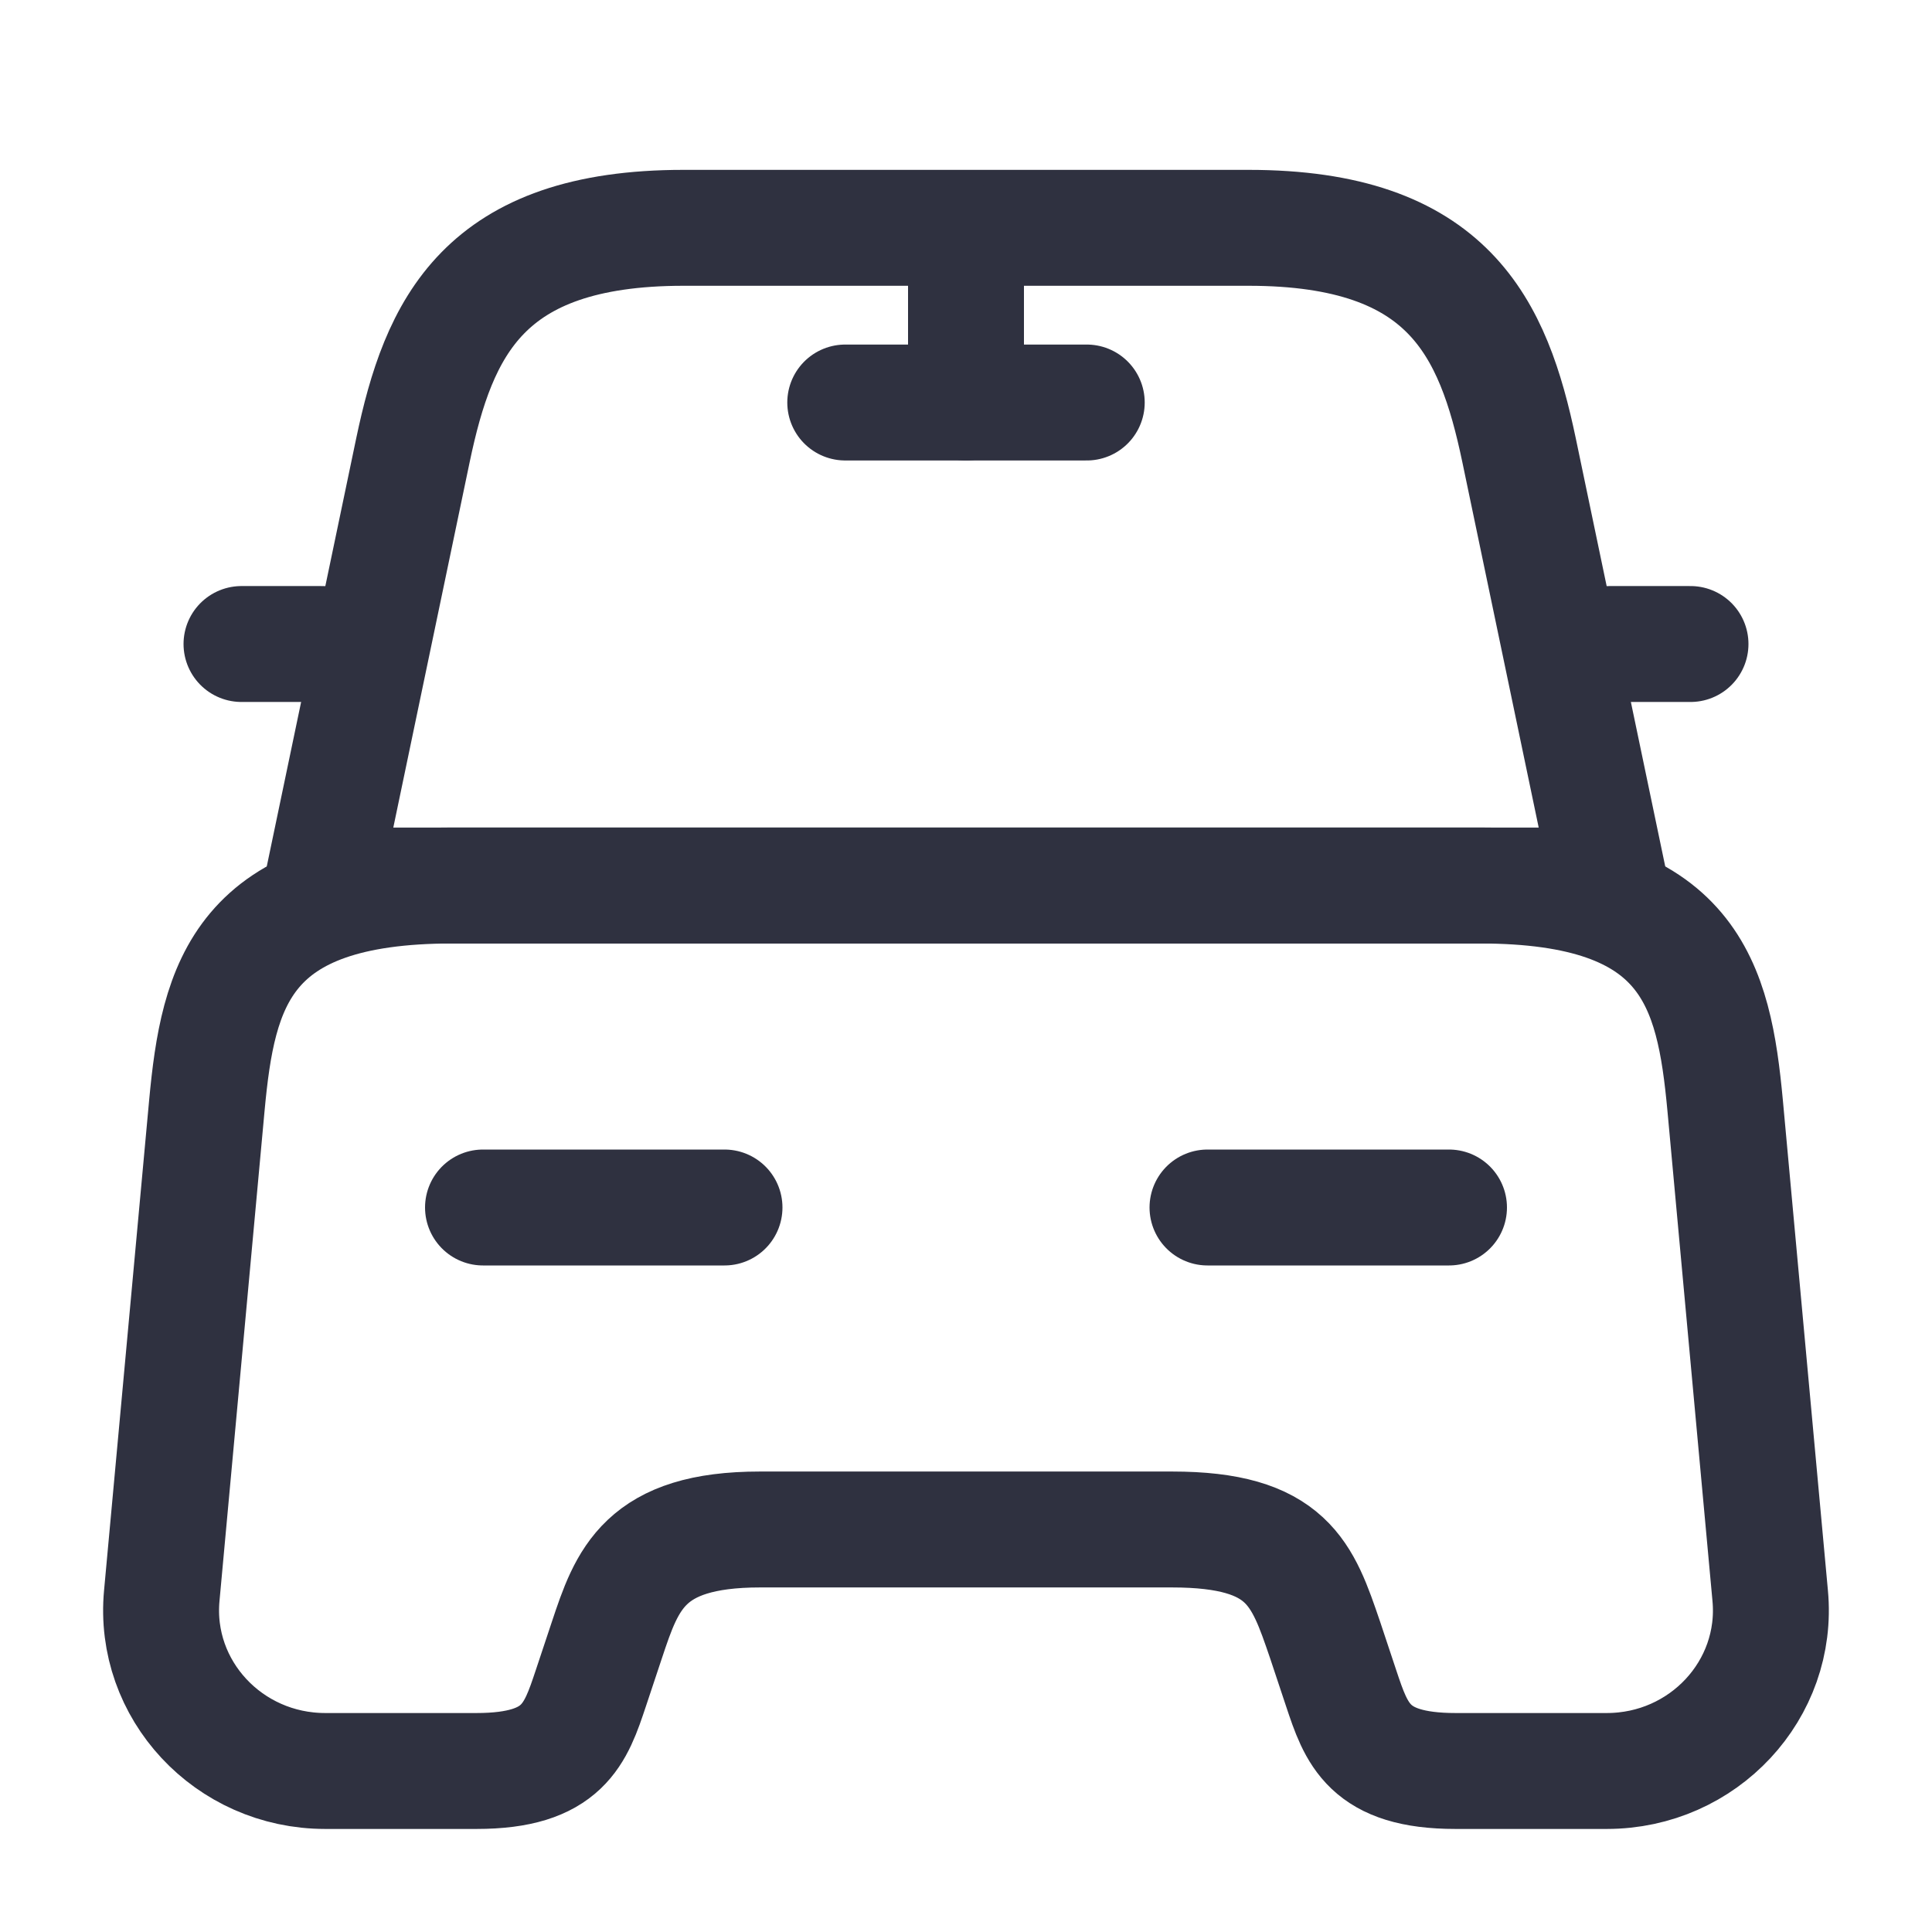 <svg width="50" height="50" viewBox="0 0 50 50" fill="none" xmlns="http://www.w3.org/2000/svg">
<path d="M32.312 5.896H17.688C12.5 5.896 11.354 8.479 10.688 11.646L8.333 22.917H41.667L39.312 11.646C38.646 8.479 37.5 5.896 32.312 5.896Z" stroke="#2F3140" stroke-width="3" stroke-linecap="round" stroke-linejoin="round"/>
<path d="M45.812 41.292C46.042 43.729 44.083 45.833 41.583 45.833H37.667C35.417 45.833 35.104 44.875 34.708 43.688L34.292 42.438C33.708 40.729 33.333 39.583 30.333 39.583H19.667C16.667 39.583 16.229 40.875 15.708 42.438L15.292 43.688C14.896 44.875 14.583 45.833 12.333 45.833H8.417C5.917 45.833 3.958 43.729 4.187 41.292L5.354 28.604C5.646 25.479 6.25 22.917 11.708 22.917H38.292C43.75 22.917 44.354 25.479 44.646 28.604L45.812 41.292Z" stroke="#2F3140" stroke-width="3" stroke-linecap="round" stroke-linejoin="round"/>
<path d="M8.333 16.667H6.25" stroke="#2F3140" stroke-width="3" stroke-linecap="round" stroke-linejoin="round"/>
<path d="M43.75 16.667H41.667" stroke="#2F3140" stroke-width="3" stroke-linecap="round" stroke-linejoin="round"/>
<path d="M25 6.25V10.417" stroke="#2F3140" stroke-width="3" stroke-linecap="round" stroke-linejoin="round"/>
<path d="M21.875 10.417H28.125" stroke="#2F3140" stroke-width="3" stroke-linecap="round" stroke-linejoin="round"/>
<path d="M12.5 31.25H18.75" stroke="#2F3140" stroke-width="3" stroke-linecap="round" stroke-linejoin="round"/>
<path d="M31.25 31.25H37.5" stroke="#2F3140" stroke-width="3" stroke-linecap="round" stroke-linejoin="round"/>
</svg>
